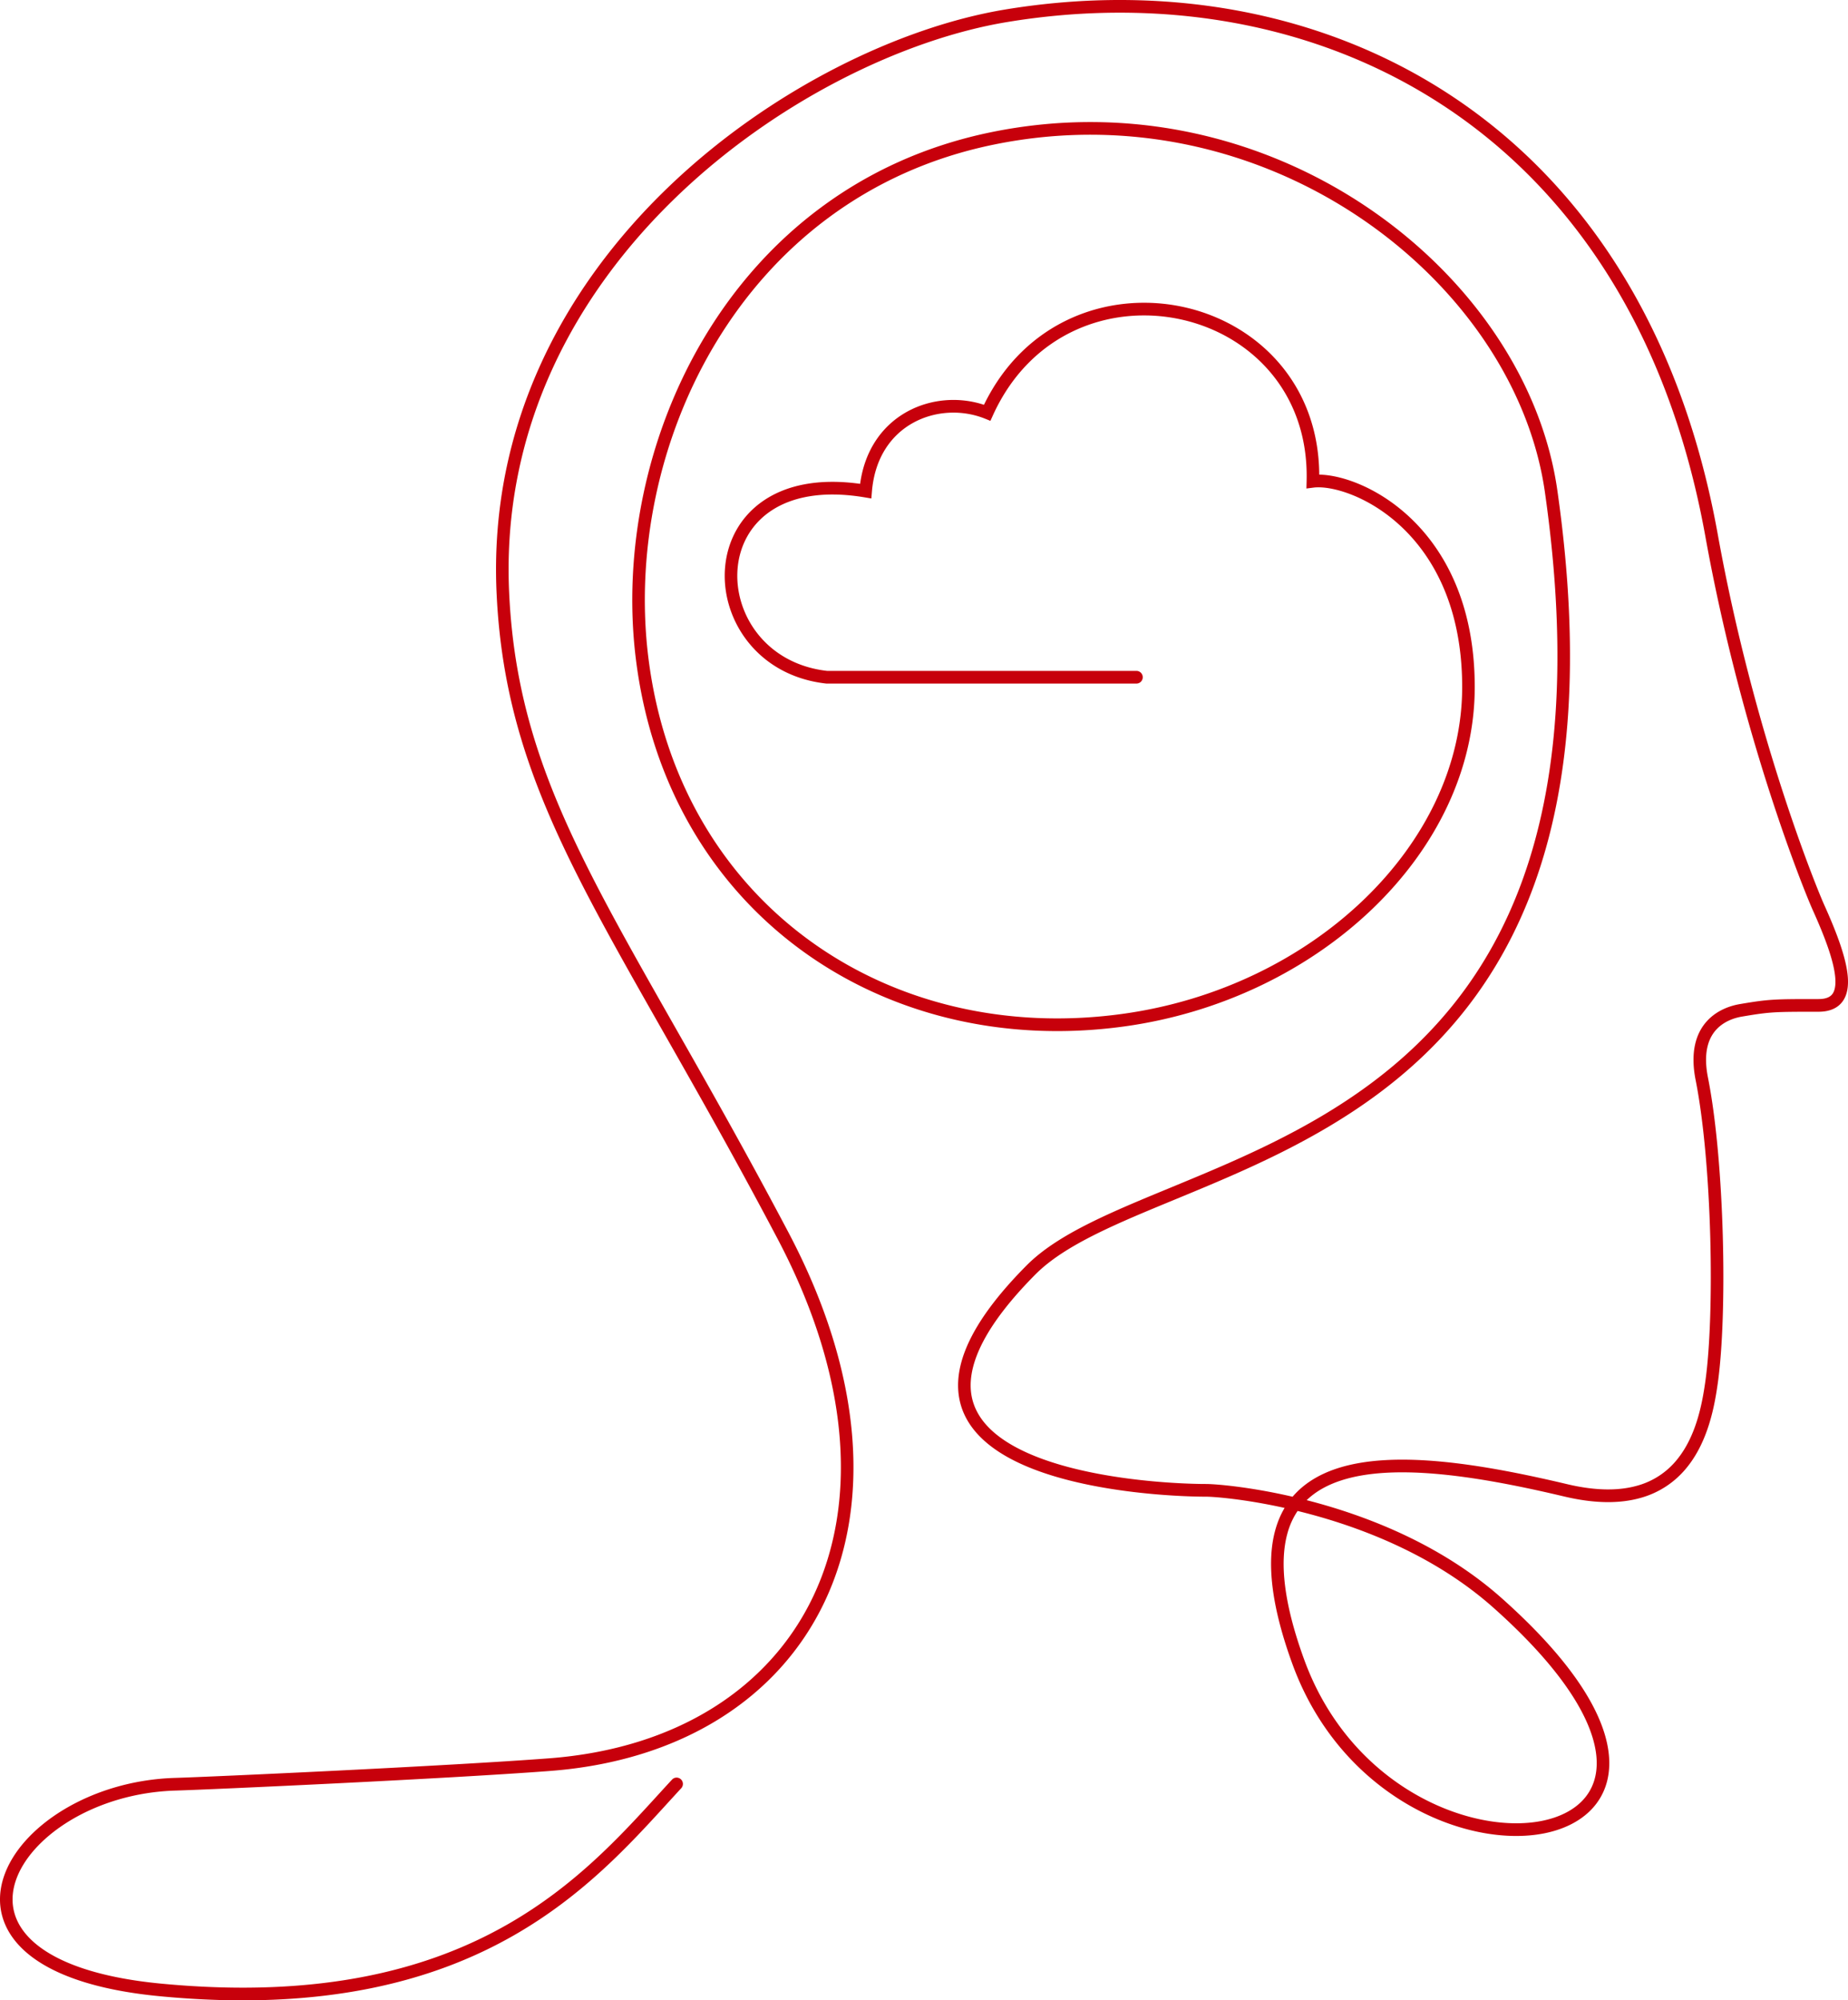 <svg width="146" height="158" fill="none" xmlns="http://www.w3.org/2000/svg"><path fill-rule="evenodd" clip-rule="evenodd" d="M114.014 8.33c-10.023-6.575-22.35-8.596-34.477-6.583C71.575 3.068 61.43 7.85 53.431 15.56 45.44 23.264 39.626 33.855 40.224 46.8c.38 8.226 2.619 14.658 6.404 22.137 1.858 3.67 4.084 7.586 6.646 12.092l.159.28c2.627 4.62 5.598 9.854 8.867 16.052 5.948 11.28 6.475 21.512 2.849 29.153-3.63 7.649-11.368 12.582-21.686 13.366-8.188.623-26.826 1.468-29.595 1.55-3.181.094-6.075 1.013-8.312 2.359-2.246 1.352-3.785 3.106-4.336 4.838-.274.859-.304 1.711-.067 2.52.238.81.754 1.609 1.624 2.348 1.754 1.488 4.923 2.705 9.97 3.185 12.749 1.212 21.286-1.192 27.435-4.728 5.275-3.034 8.814-6.908 11.786-10.162.383-.42.757-.829 1.124-1.225a.496.496 0 01.707-.02.5.5 0 01.02.702c-.359.388-.727.791-1.106 1.206-2.97 3.254-6.62 7.252-12.04 10.369-6.347 3.651-15.093 6.084-28.019 4.855-5.13-.487-8.538-1.736-10.517-3.416-.995-.845-1.635-1.804-1.936-2.83-.301-1.025-.254-2.084.073-3.11.65-2.041 2.399-3.963 4.773-5.392 2.384-1.434 5.443-2.401 8.792-2.5 2.758-.082 21.38-.927 29.55-1.547 10.038-.763 17.417-5.537 20.864-12.801 3.451-7.272 3.018-17.159-2.83-28.25-3.26-6.182-6.225-11.404-8.852-16.025l-.166-.292c-2.556-4.495-4.793-8.43-6.662-12.122-3.824-7.557-6.123-14.131-6.511-22.545-.614-13.304 5.37-24.16 13.513-32.011C60.881 6.994 71.205 2.114 79.375.758c12.333-2.046 24.92.001 35.18 6.732 10.268 6.735 18.163 18.131 21.151 34.692 2.855 15.82 7.792 27.907 8.413 29.286.958 2.125 1.726 4.132 1.86 5.63.067.748-.015 1.465-.408 2.003-.412.563-1.076.813-1.904.813h-.001c-3.446 0-3.798 0-6.061.386-.549.094-1.402.355-2.018 1.033-.594.652-1.049 1.779-.65 3.785.661 3.332 1.046 8.008 1.171 12.518.125 4.508-.009 8.892-.399 11.639-.245 1.725-.736 4.552-2.452 6.652a7.108 7.108 0 01-3.645 2.387c-1.593.45-3.57.472-6.03-.111-3.257-.772-6.6-1.447-9.68-1.746-3.088-.3-5.864-.215-8.007.498-1.056.352-1.954.853-2.661 1.537.322.083.65.17.983.263 4.513 1.261 9.969 3.513 14.43 7.484 5.783 5.146 8.279 9.398 8.48 12.607.102 1.627-.388 2.98-1.328 4-.931 1.011-2.269 1.66-3.812 1.965-6.134 1.211-16.062-2.904-19.881-13.376-1.678-4.603-2.047-8.045-1.358-10.562.18-.656.429-1.244.741-1.768-3.233-.716-5.635-.888-6.214-.888-1.073 0-3.495-.073-6.275-.439-2.773-.365-5.94-1.025-8.481-2.217-2.527-1.185-4.57-2.967-4.804-5.631-.23-2.627 1.327-5.888 5.383-9.973 1.28-1.29 3.018-2.365 5.024-3.365 1.882-.939 4.035-1.827 6.316-2.768l.456-.189c4.916-2.03 10.413-4.349 15.362-8.02 4.938-3.662 9.33-8.67 12.018-16.082 2.692-7.42 3.69-17.283 1.778-30.672-2.383-16.685-21.942-31.888-43.576-27.432-20.038 4.128-29.277 24.017-27.26 40.453C53.6 71.311 70.107 82.638 88.679 80.083c15.041-2.069 26.839-13.373 26.839-25.817 0-6.253-2.251-10.276-4.834-12.69-1.297-1.213-2.683-2.026-3.923-2.511-1.251-.49-2.317-.634-2.976-.552l-.572.072.015-.582c.185-7.073-4.511-11.626-10.023-12.793-5.515-1.166-11.797 1.068-14.762 7.598l-.196.433-.439-.176c-1.788-.718-3.914-.625-5.641.318-1.71.933-3.056 2.714-3.282 5.448l-.045.541-.531-.089c-3.37-.564-5.8-.01-7.414 1.08-1.61 1.088-2.464 2.746-2.62 4.52-.312 3.554 2.183 7.55 7.07 8.108h24.436a.5.5 0 110 1.002h-24.49l-.028-.003c-5.464-.61-8.336-5.115-7.977-9.195.18-2.047 1.174-3.992 3.057-5.264 1.786-1.206 4.32-1.772 7.61-1.315.378-2.773 1.848-4.68 3.741-5.714 1.853-1.012 4.088-1.173 6.043-.528 3.256-6.685 9.879-8.97 15.672-7.744 5.773 1.222 10.768 5.944 10.817 13.26.81.01 1.819.22 2.895.641 1.352.53 2.846 1.409 4.238 2.71 2.794 2.612 5.152 6.905 5.152 13.425 0 13.1-12.334 24.696-27.698 26.81-19.067 2.623-36.125-9.036-38.583-29.07-2.063-16.814 7.373-37.3 28.047-41.558 22.149-4.563 42.287 10.97 44.758 28.27 1.929 13.503.935 23.542-1.828 31.159-2.766 7.624-7.292 12.784-12.363 16.545-5.06 3.754-10.665 6.113-15.573 8.14l-.445.184c-2.292.946-4.414 1.821-6.264 2.743-1.97.983-3.594 2-4.762 3.176-4.01 4.04-5.285 7.017-5.096 9.177.187 2.122 1.816 3.677 4.234 4.811 2.404 1.128 5.454 1.772 8.19 2.132 2.73.359 5.108.43 6.147.43.686 0 3.343.198 6.846 1.006.883-1.035 2.07-1.753 3.463-2.217 2.338-.777 5.276-.848 8.413-.544 3.146.305 6.54.993 9.812 1.768 2.342.555 4.144.514 5.535.121a6.105 6.105 0 003.146-2.059c1.522-1.862 1.991-4.429 2.236-6.157.378-2.664.514-6.982.39-11.47-.125-4.485-.508-9.097-1.153-12.348-.446-2.243.037-3.72.892-4.66.831-.913 1.937-1.232 2.585-1.343 2.345-.4 2.761-.4 6.227-.4.635 0 .942-.184 1.105-.406.18-.247.276-.665.218-1.319-.117-1.305-.812-3.168-1.775-5.304-.649-1.44-5.614-13.606-8.486-29.522-2.945-16.32-10.701-27.463-20.715-34.032zm-11.498 111.015a5.974 5.974 0 00-.81 1.794c-.607 2.219-.319 5.422 1.332 9.951 3.659 10.034 13.127 13.85 18.758 12.738 1.398-.276 2.524-.848 3.275-1.663.742-.806 1.151-1.884 1.065-3.256-.175-2.79-2.406-6.81-8.146-11.919-4.308-3.834-9.606-6.032-14.038-7.269-.491-.137-.97-.262-1.436-.376z" fill="#C7000B"/></svg>